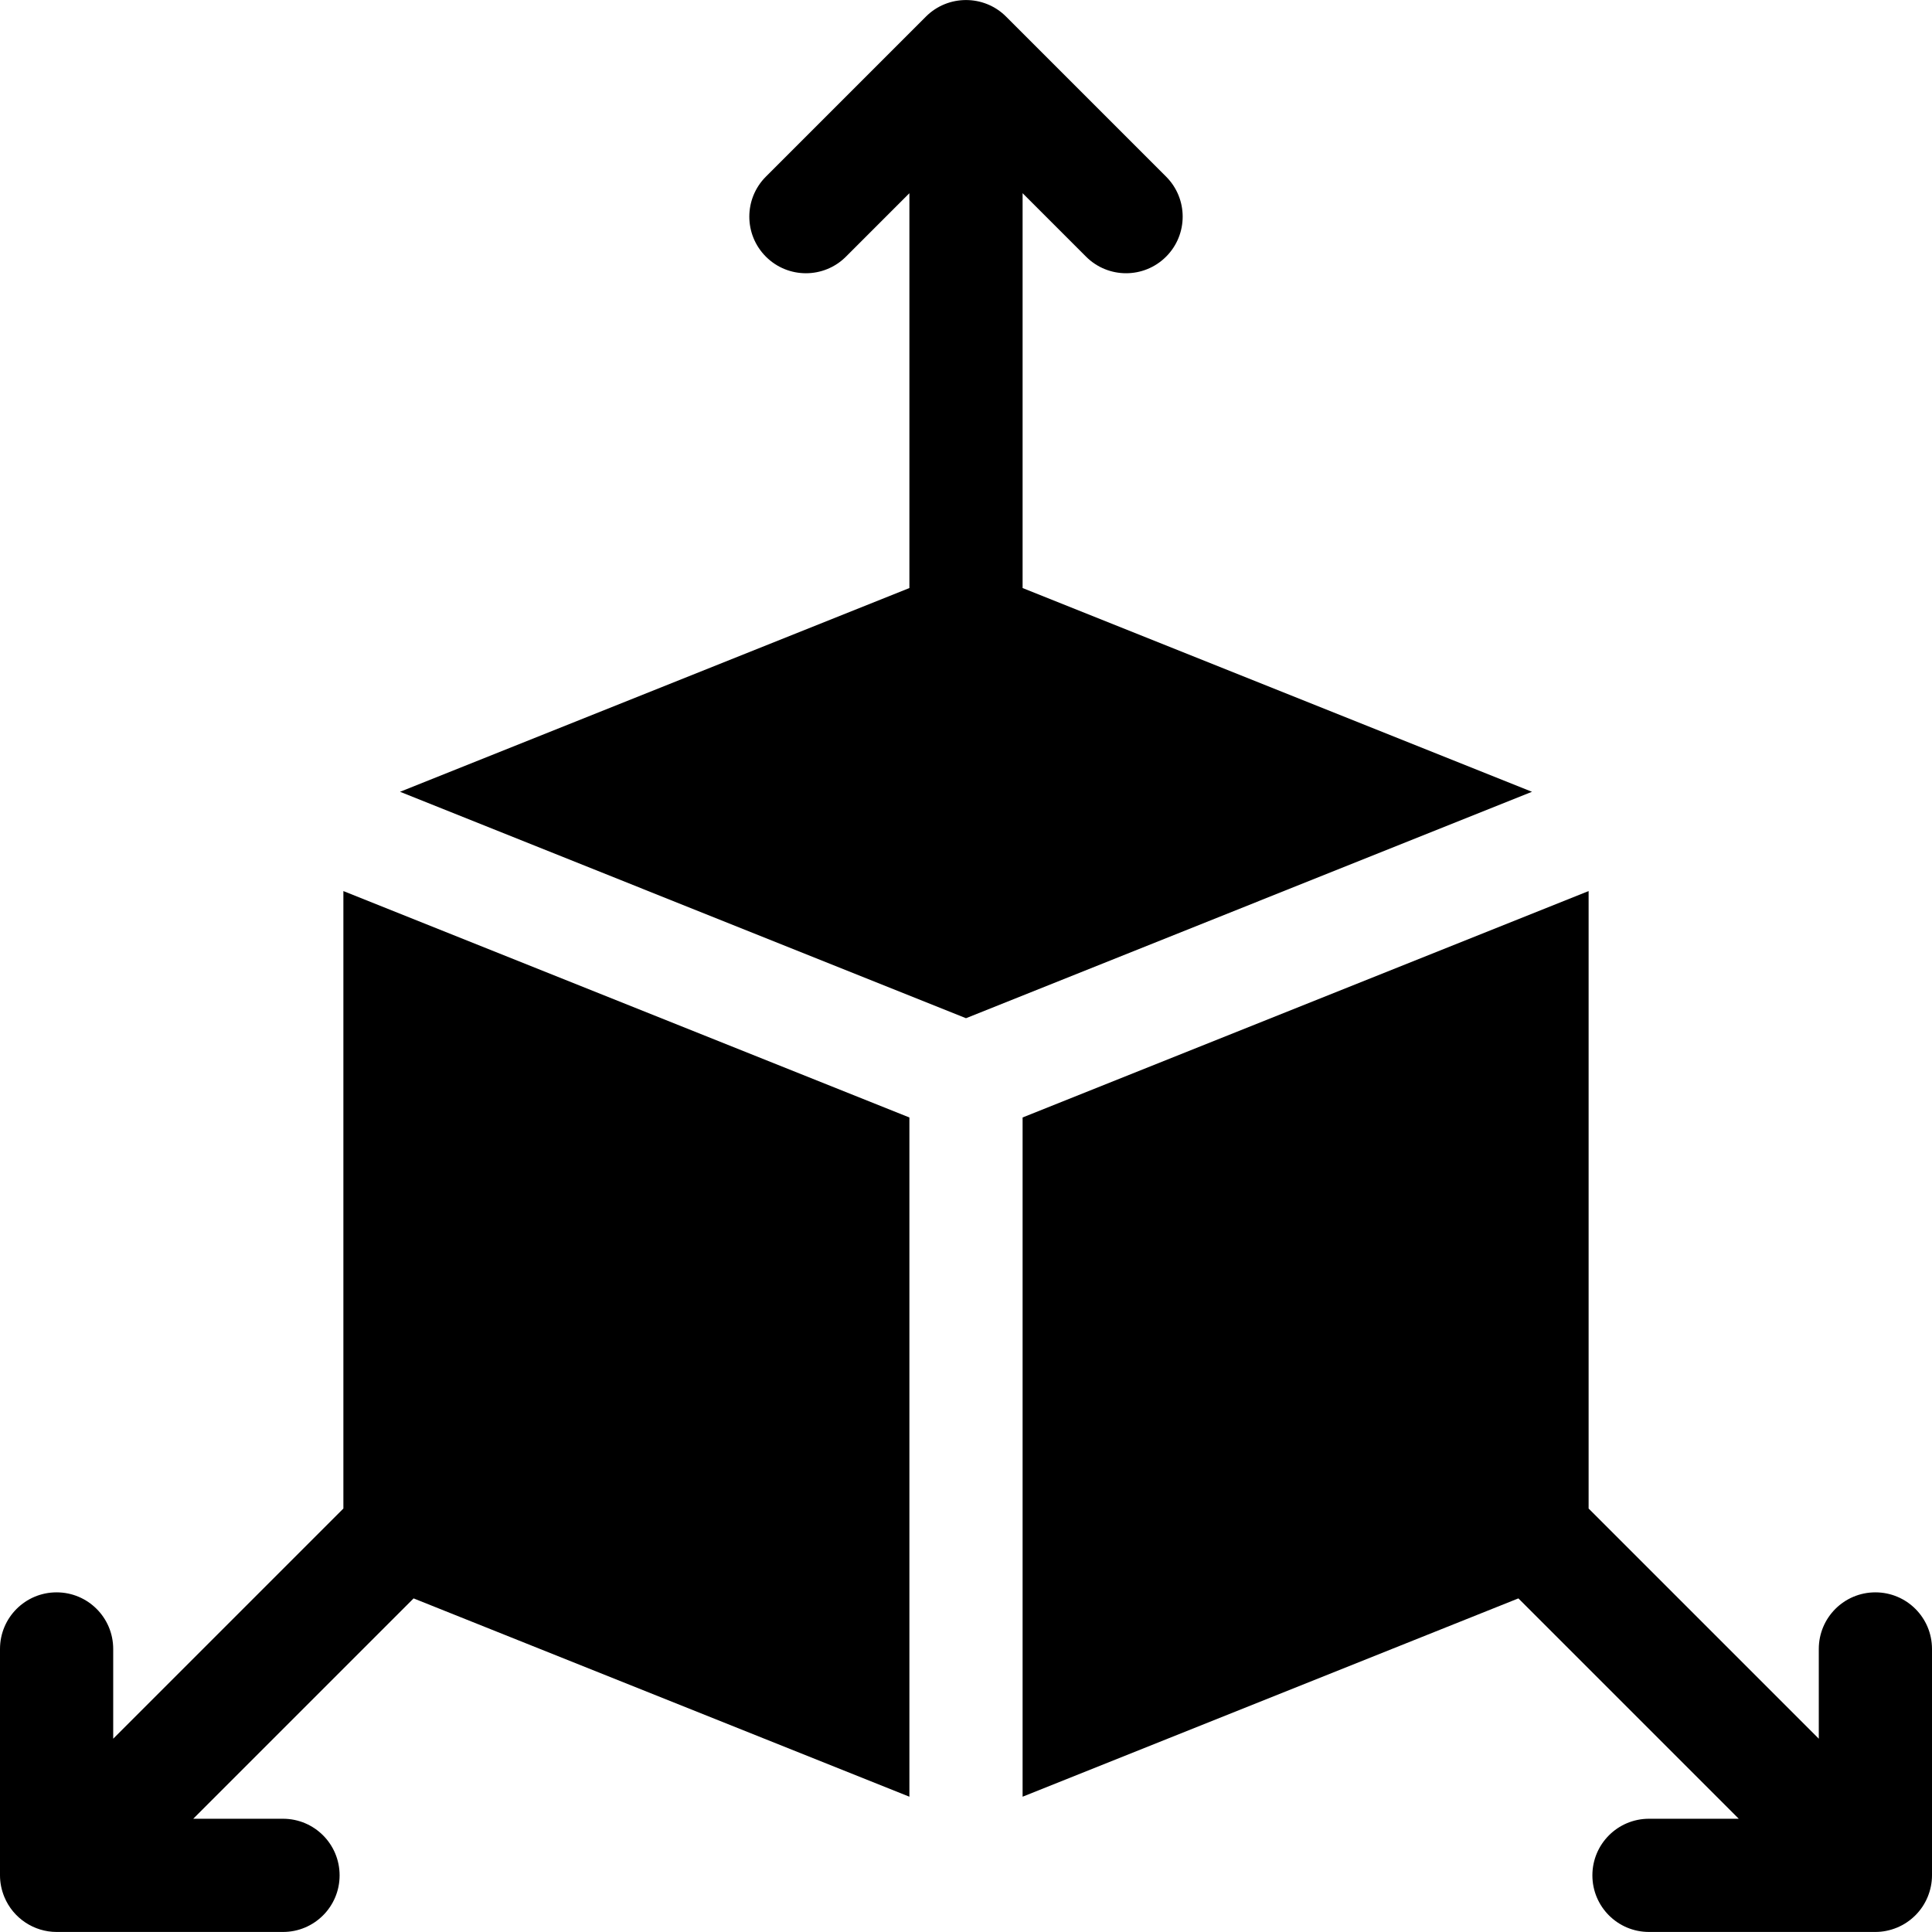 <?xml version="1.0" encoding="iso-8859-1"?>
<!-- Generator: Adobe Illustrator 19.0.0, SVG Export Plug-In . SVG Version: 6.00 Build 0)  -->
<svg version="1.1" id="Capa_1" xmlns="http://www.w3.org/2000/svg" xmlns:xlink="http://www.w3.org/1999/xlink" x="0px" y="0px"
	 viewBox="0 0 512.001 512.001" style="enable-background:new 0 0 512.001 512.001;" xml:space="preserve">
<g>
	<g>
		<path d="M497,421.99c-8.291,0-15,6.709-15,15v23.789l-61-61V236.141l-150,60v180.005l131.391-52.555l58.398,58.398H437
			c-8.291,0-15,6.709-15,15c0,8.291,6.709,15,15,15h60c1.952,0,3.895-0.396,5.728-1.154c3.673-1.52,6.599-4.446,8.119-8.119
			c0.758-1.833,1.154-3.776,1.154-5.728v-60C512,428.699,505.291,421.99,497,421.99z"/>
	</g>
</g>
<g>
	<g>
		<path d="M91,236.143v163.636l-61,61V436.99c0-8.291-6.709-15-15-15s-15,6.709-15,15v60c0,1.952,0.396,3.895,1.154,5.728
			c2.342,5.658,7.877,9.272,13.846,9.272h60c8.291,0,15-6.709,15-15c0-8.291-6.709-15-15-15H51.211l58.398-58.398L241,476.147v-180
			L91,236.143z"/>
	</g>
</g>
<g>
	<g>
		<path d="M271,155.833V51.201l16.816,16.816c5.859,5.859,15.352,5.859,21.211,0s5.859-15.352,0-21.211L266.624,4.403
			c-5.852-5.867-15.419-5.843-21.248,0l-42.404,42.404c-5.859,5.859-5.859,15.352,0,21.211c5.859,5.859,15.352,5.859,21.211,0
			L241,51.201v104.632l-134.996,53.998L256,269.833l149.996-60.002L271,155.833z"/>
	</g>
</g>
<g>
</g>
<g>
</g>
<g>
</g>
<g>
</g>
<g>
</g>
<g>
</g>
<g>
</g>
<g>
</g>
<g>
</g>
<g>
</g>
<g>
</g>
<g>
</g>
<g>
</g>
<g>
</g>
<g>
</g>
</svg>
